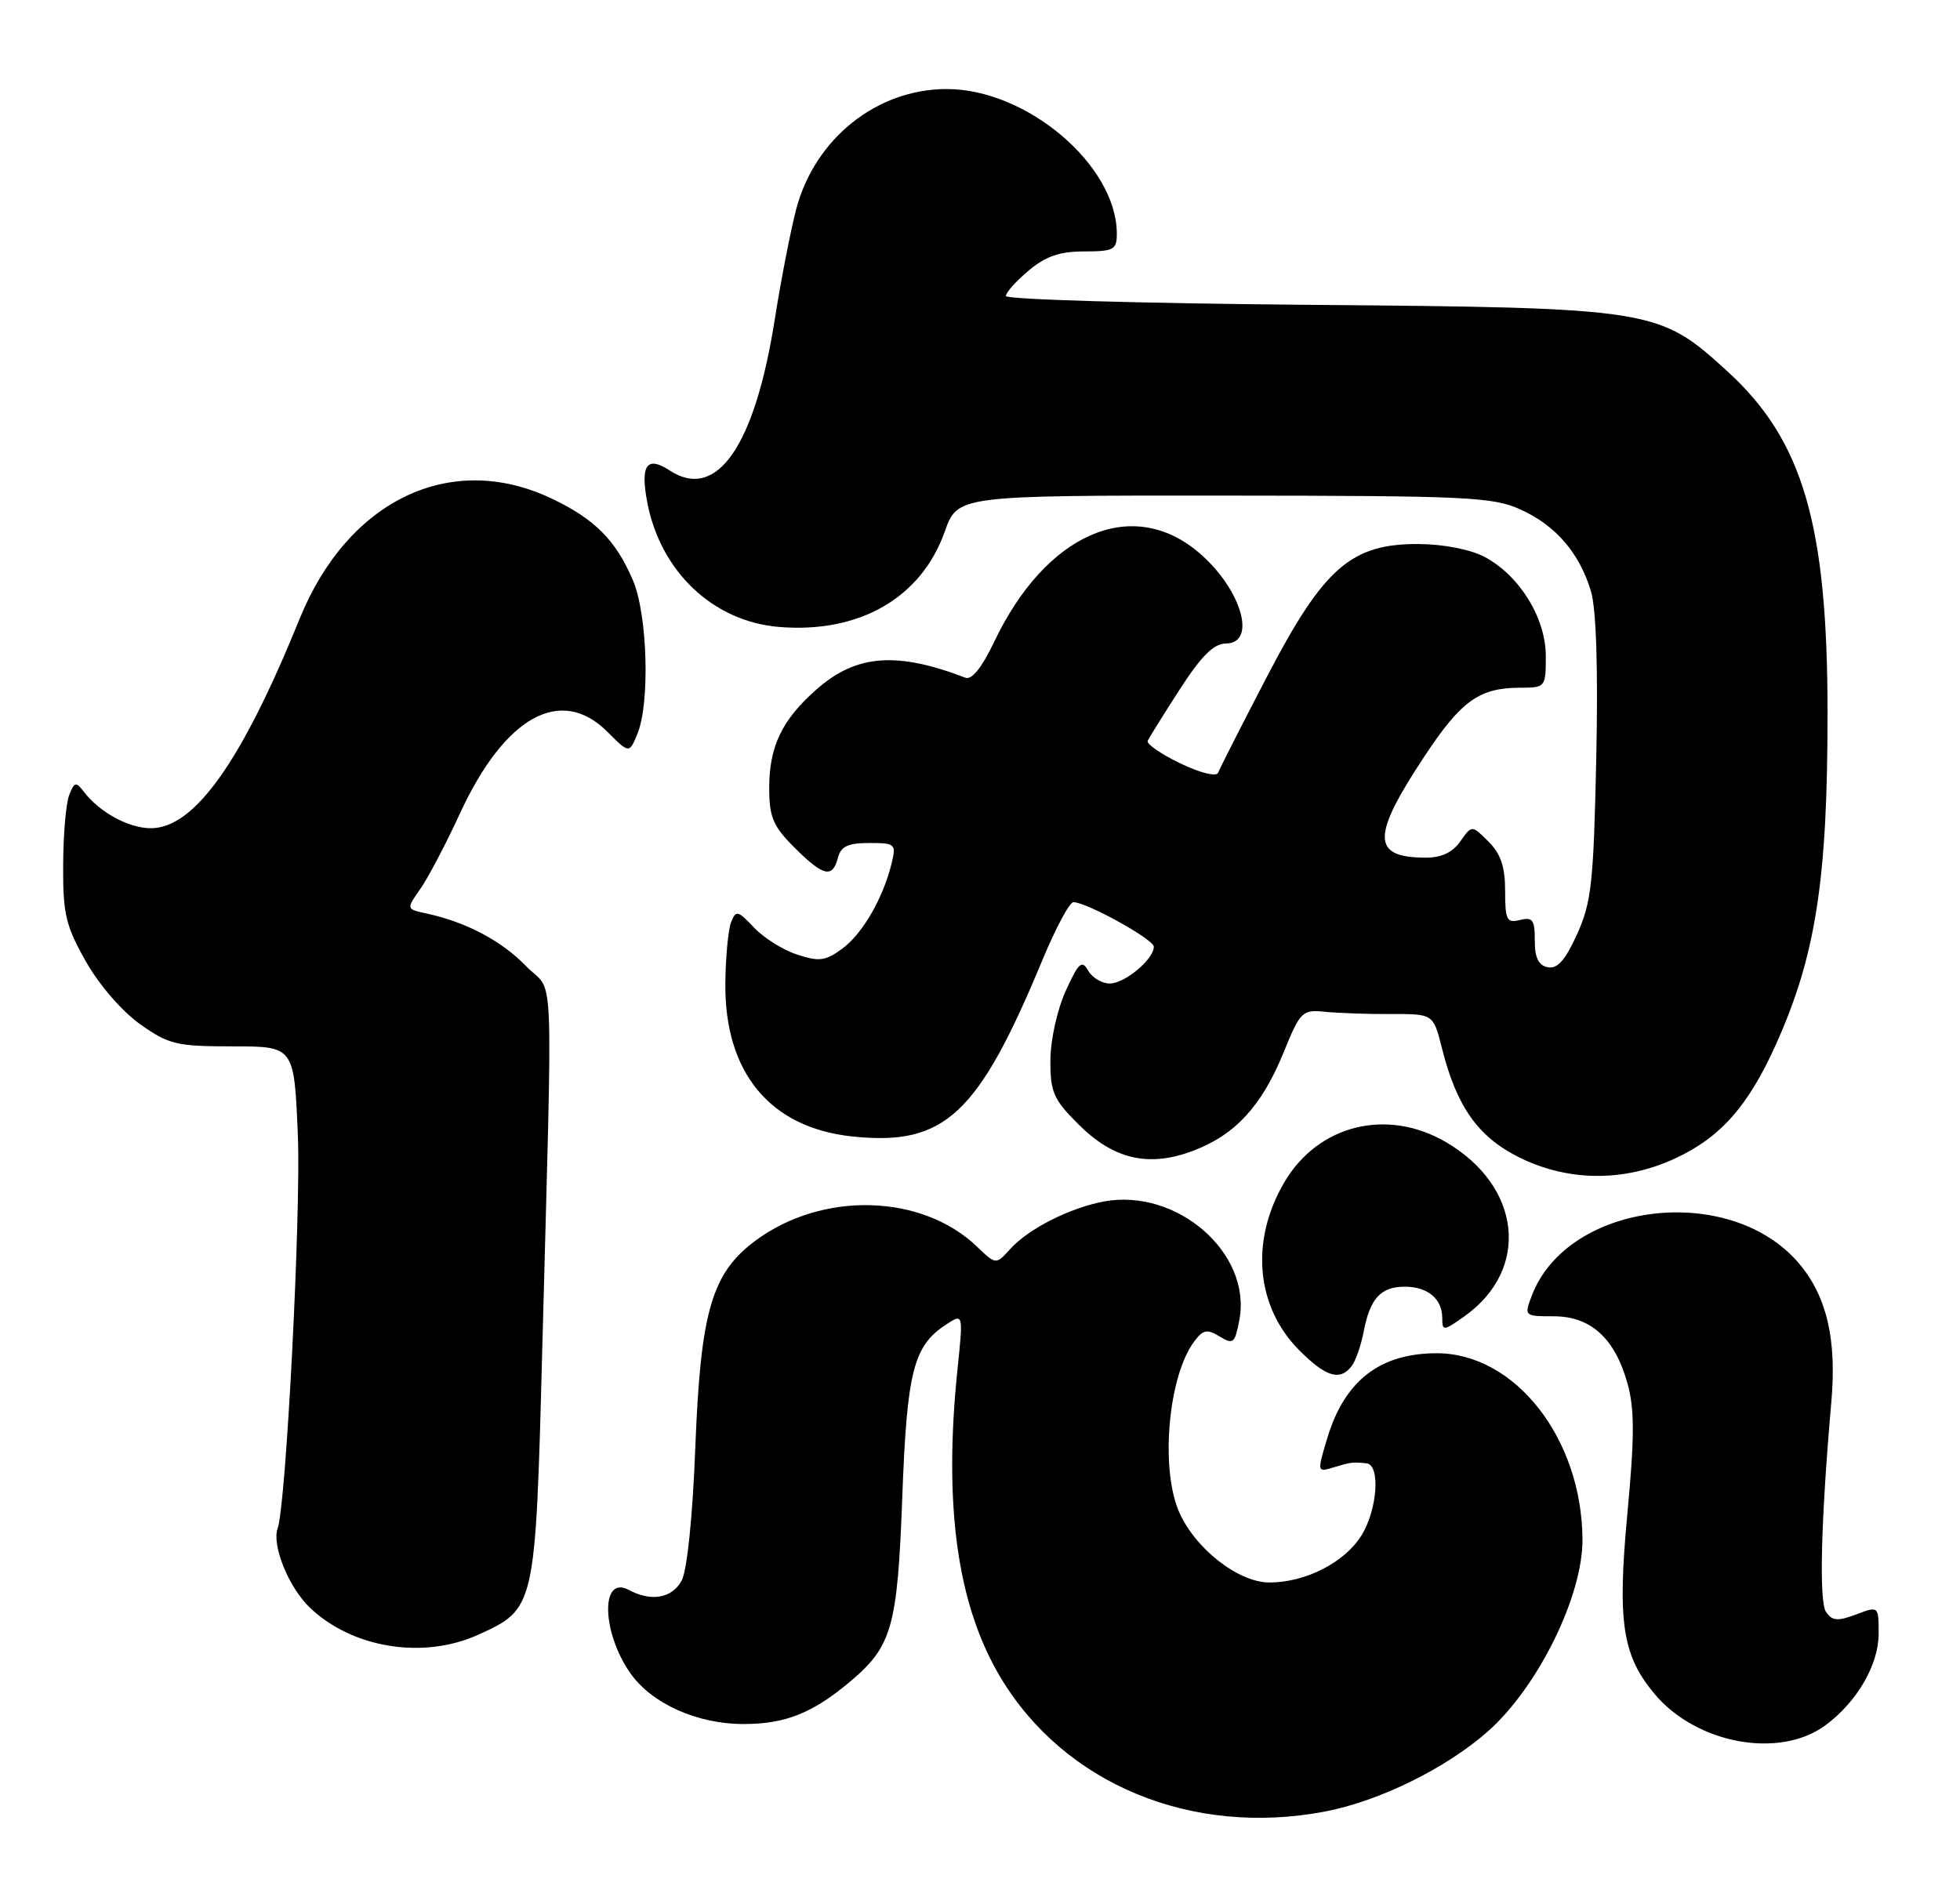 <?xml version="1.0" encoding="UTF-8" standalone="no"?>
<!DOCTYPE svg PUBLIC "-//W3C//DTD SVG 1.1//EN" "http://www.w3.org/Graphics/SVG/1.1/DTD/svg11.dtd" >
<svg xmlns="http://www.w3.org/2000/svg" xmlns:xlink="http://www.w3.org/1999/xlink" version="1.1" viewBox="0 0 265 256">
 <g >
 <path fill="currentColor"
d=" M 179.11 244.98 C 186.49 243.58 195.57 239.10 201.22 234.09 C 207.99 228.06 214.02 215.78 213.96 208.13 C 213.85 194.49 204.84 183.00 194.25 183.00 C 186.58 183.00 181.79 186.71 179.46 194.46 C 178.07 199.08 178.08 199.11 180.28 198.44 C 182.66 197.72 182.83 197.70 184.75 197.88 C 186.65 198.06 186.25 204.07 184.11 207.58 C 181.87 211.26 176.54 214.00 171.63 214.00 C 167.38 214.00 161.45 209.31 159.35 204.30 C 156.87 198.35 157.98 186.11 161.43 181.45 C 162.66 179.80 163.19 179.69 164.90 180.73 C 166.74 181.86 166.97 181.67 167.57 178.47 C 169.26 169.46 159.12 160.63 149.23 162.48 C 144.61 163.35 139.05 166.17 136.58 168.91 C 134.65 171.04 134.65 171.04 132.08 168.57 C 124.61 161.42 111.17 161.07 102.13 167.78 C 96.25 172.15 94.73 177.32 94.02 195.50 C 93.65 205.13 92.90 212.40 92.16 213.75 C 90.85 216.15 88.05 216.63 85.00 215.00 C 81.18 212.96 81.34 220.71 85.23 226.27 C 88.09 230.37 94.26 233.14 100.51 233.14 C 106.18 233.14 109.84 231.68 114.92 227.42 C 120.61 222.63 121.34 220.04 121.99 202.50 C 122.62 185.48 123.49 182.02 127.87 179.15 C 130.24 177.59 130.24 177.59 129.47 185.05 C 127.54 203.59 129.42 217.06 135.29 226.86 C 143.93 241.28 161.12 248.39 179.11 244.98 Z  M 246.82 233.30 C 251.08 230.15 254.00 225.11 254.00 220.94 C 254.00 217.17 254.00 217.17 250.96 218.32 C 248.46 219.26 247.73 219.20 246.89 217.99 C 245.92 216.55 246.19 205.70 247.61 189.50 C 248.34 181.13 246.99 175.32 243.27 170.90 C 233.96 159.84 211.92 162.49 207.09 175.25 C 206.06 177.97 206.10 178.00 210.07 178.00 C 215.09 178.00 218.37 181.00 220.06 187.14 C 221.00 190.55 221.00 194.36 220.04 204.55 C 218.65 219.36 219.33 223.86 223.73 229.10 C 229.41 235.85 240.63 237.89 246.82 233.30 Z  M 64.67 221.06 C 72.37 217.56 72.39 217.49 73.30 183.05 C 74.74 128.21 75.00 134.65 71.16 130.68 C 67.84 127.24 63.03 124.69 57.70 123.54 C 54.91 122.94 54.91 122.94 56.82 120.22 C 57.88 118.72 60.29 114.12 62.19 110.00 C 68.24 96.88 75.83 92.67 82.12 98.96 C 85.08 101.92 85.08 101.92 86.19 99.21 C 87.89 95.07 87.55 83.12 85.59 78.51 C 83.28 73.06 80.39 70.16 74.50 67.38 C 60.92 60.97 47.03 67.63 40.52 83.66 C 32.67 103.02 26.29 112.00 20.39 112.00 C 17.40 112.00 13.46 109.85 11.32 107.05 C 10.28 105.68 10.05 105.74 9.36 107.50 C 8.92 108.60 8.55 112.88 8.54 117.00 C 8.50 123.58 8.88 125.18 11.60 130.00 C 13.40 133.18 16.49 136.76 18.94 138.50 C 22.83 141.25 23.87 141.50 31.48 141.50 C 39.77 141.50 39.77 141.50 40.27 153.50 C 40.71 164.02 38.68 203.49 37.54 206.68 C 36.72 208.96 39.03 214.65 41.88 217.39 C 47.63 222.89 57.23 224.44 64.67 221.06 Z  M 182.74 184.75 C 183.28 184.06 184.01 181.97 184.37 180.10 C 185.22 175.60 186.68 174.00 189.92 174.00 C 193.05 174.00 195.00 175.64 195.00 178.27 C 195.00 180.03 195.17 180.01 198.02 177.99 C 206.91 171.65 205.72 160.44 195.52 154.46 C 187.53 149.78 178.20 152.10 173.64 159.89 C 169.00 167.80 169.81 176.74 175.68 182.61 C 179.28 186.21 181.15 186.78 182.74 184.75 Z  M 226.54 156.63 C 232.64 153.79 236.38 149.55 240.12 141.23 C 245.50 129.25 247.10 118.98 247.09 96.41 C 247.09 70.91 243.77 59.56 233.59 50.25 C 224.24 41.71 223.69 41.62 176.75 41.22 C 154.34 41.03 136.00 40.50 136.00 40.03 C 136.00 39.56 137.38 38.01 139.08 36.59 C 141.37 34.66 143.28 34.00 146.58 34.00 C 150.57 34.00 151.00 33.77 151.00 31.62 C 151.00 22.37 138.86 12.04 128.00 12.04 C 118.56 12.04 110.19 18.72 107.66 28.25 C 106.90 31.14 105.60 37.83 104.76 43.13 C 102.06 60.36 96.91 67.79 90.54 63.62 C 87.48 61.61 86.57 62.86 87.49 67.81 C 89.24 77.25 96.37 84.03 105.31 84.78 C 116.18 85.68 124.54 80.87 127.73 71.90 C 129.47 67.00 129.47 67.00 165.48 67.02 C 198.38 67.04 201.85 67.20 205.58 68.90 C 210.35 71.06 213.56 74.79 215.11 79.98 C 215.82 82.36 216.08 90.46 215.82 102.59 C 215.46 119.39 215.17 122.04 213.23 126.33 C 211.63 129.85 210.57 131.06 209.27 130.80 C 208.01 130.55 207.50 129.52 207.51 127.18 C 207.52 124.39 207.22 123.98 205.51 124.41 C 203.72 124.86 203.50 124.42 203.50 120.48 C 203.50 117.22 202.91 115.46 201.25 113.81 C 199.00 111.56 199.00 111.56 197.44 113.78 C 196.38 115.29 194.87 116.00 192.69 115.98 C 185.43 115.95 185.41 113.12 192.63 102.22 C 197.58 94.74 200.02 93.00 205.55 93.00 C 208.94 93.00 209.00 92.93 209.00 88.73 C 209.00 83.58 205.45 77.82 200.72 75.31 C 198.81 74.30 195.19 73.59 191.81 73.57 C 182.68 73.51 178.95 76.78 171.28 91.54 C 167.86 98.12 164.89 103.95 164.69 104.50 C 164.47 105.07 162.28 104.53 159.58 103.23 C 156.98 101.98 155.00 100.61 155.17 100.19 C 155.35 99.78 157.30 96.65 159.50 93.24 C 162.43 88.69 164.10 87.04 165.75 87.02 C 170.04 86.98 167.78 79.51 162.01 74.66 C 152.97 67.06 141.36 72.18 134.40 86.83 C 132.77 90.25 131.39 91.98 130.54 91.65 C 121.23 88.08 115.78 88.50 110.43 93.20 C 105.74 97.31 104.00 100.93 104.00 106.55 C 104.00 110.50 104.51 111.71 107.40 114.60 C 111.31 118.51 112.56 118.81 113.29 116.00 C 113.69 114.45 114.65 114.00 117.51 114.00 C 121.05 114.00 121.19 114.12 120.55 116.75 C 119.40 121.47 116.61 126.29 113.86 128.30 C 111.59 129.96 110.73 130.07 107.76 129.08 C 105.85 128.46 103.23 126.81 101.93 125.42 C 99.76 123.12 99.50 123.06 98.85 124.70 C 98.46 125.69 98.11 129.40 98.07 132.93 C 97.94 145.07 104.14 152.54 115.30 153.69 C 127.74 154.98 132.25 150.77 140.97 129.75 C 142.74 125.49 144.61 122.00 145.13 122.00 C 146.90 122.00 156.00 127.03 156.00 128.02 C 156.00 129.72 152.08 133.00 150.05 133.00 C 148.98 133.00 147.66 132.21 147.12 131.25 C 146.28 129.76 145.83 130.17 144.09 134.00 C 142.94 136.52 142.03 140.64 142.02 143.37 C 142.00 147.68 142.43 148.67 145.80 152.03 C 150.57 156.81 155.35 157.90 161.37 155.60 C 167.02 153.44 170.58 149.57 173.52 142.39 C 175.83 136.73 176.05 136.51 179.21 136.83 C 181.02 137.01 185.04 137.15 188.14 137.13 C 193.79 137.11 193.79 137.11 194.97 141.80 C 196.95 149.66 199.84 153.74 205.38 156.50 C 212.02 159.81 219.62 159.86 226.54 156.63 Z "/>
</g>
</svg>